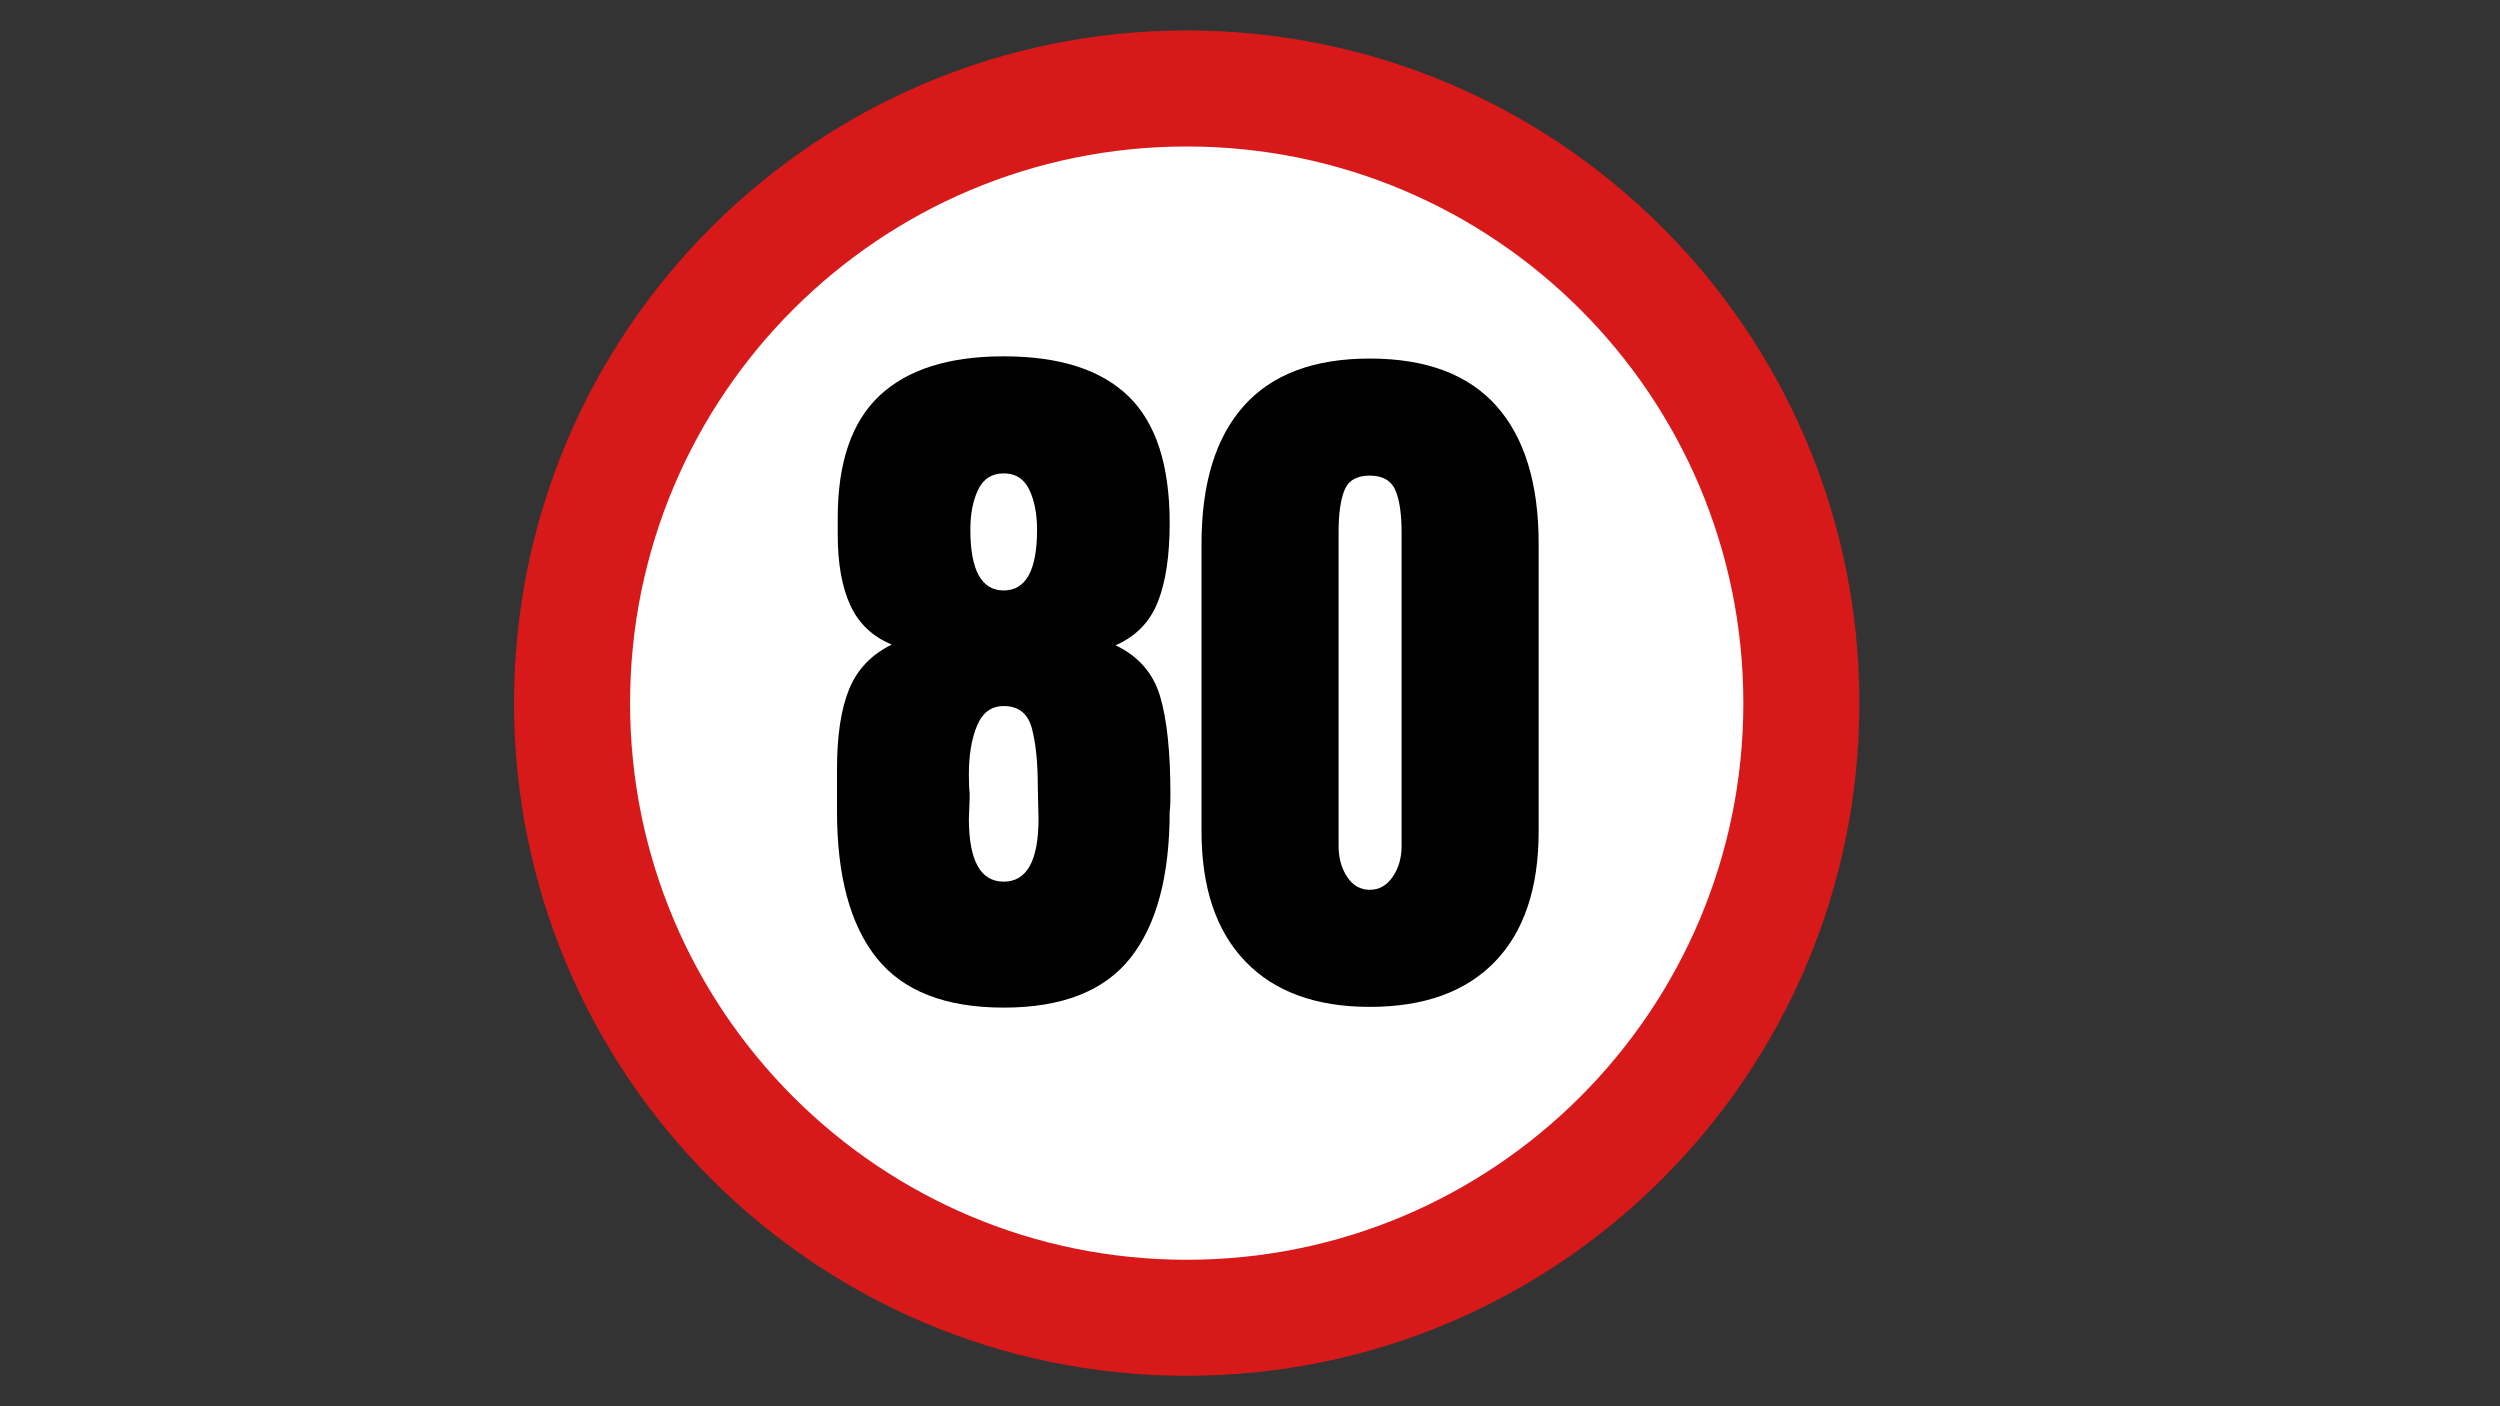<svg xmlns="http://www.w3.org/2000/svg" xmlns:xlink="http://www.w3.org/1999/xlink" width="1920" zoomAndPan="magnify" viewBox="0 0 1440 810" height="1080" preserveAspectRatio="xMidYMid meet" version="1.0"><rect x="0" y="0" width="1440" height="810" fill="#333333" stroke="none"/><defs><g/><clipPath id="9e523e3a1c"><path d="M 296.102 17.551 L 1071 17.551 L 1071 792.449 L 296.102 792.449 Z M 296.102 17.551 " clip-rule="nonzero"/></clipPath><clipPath id="d17c1d8bf0"><path d="M 683.551 17.551 C 469.566 17.551 296.102 191.016 296.102 405 C 296.102 618.984 469.566 792.449 683.551 792.449 C 897.531 792.449 1071 618.984 1071 405 C 1071 191.016 897.531 17.551 683.551 17.551 " clip-rule="nonzero"/></clipPath><clipPath id="1eb1510cf0"><path d="M 362.922 84.375 L 1004.176 84.375 L 1004.176 725.629 L 362.922 725.629 Z M 362.922 84.375 " clip-rule="nonzero"/></clipPath><clipPath id="3edb6bd0a6"><path d="M 683.551 84.375 C 506.473 84.375 362.922 227.922 362.922 405 C 362.922 582.078 506.473 725.629 683.551 725.629 C 860.629 725.629 1004.176 582.078 1004.176 405 C 1004.176 227.922 860.629 84.375 683.551 84.375 " clip-rule="nonzero"/></clipPath></defs><g clip-path="url(#9e523e3a1c)"><g clip-path="url(#d17c1d8bf0)"><path fill="#d81919" d="M 296.102 17.551 L 1071 17.551 L 1071 792.449 L 296.102 792.449 Z M 296.102 17.551 " fill-opacity="1" fill-rule="nonzero"/></g></g><g clip-path="url(#1eb1510cf0)"><g clip-path="url(#3edb6bd0a6)"><path fill="#ffffff" d="M 362.922 84.375 L 1004.176 84.375 L 1004.176 725.629 L 362.922 725.629 Z M 362.922 84.375 " fill-opacity="1" fill-rule="nonzero"/></g></g><g fill="#000000" fill-opacity="1"><g transform="translate(472.72, 576.543)"><g><path d="M 105.422 3.844 C 71.848 3.844 47.445 -5.688 32.219 -24.75 C 17 -43.812 9.391 -71.977 9.391 -109.25 L 9.391 -133.578 C 9.391 -152.93 11.734 -168.297 16.422 -179.672 C 21.117 -191.055 29.301 -199.594 40.969 -205.281 C 29.875 -209.832 21.906 -217.367 17.062 -227.891 C 12.227 -238.422 9.812 -251.941 9.812 -268.453 L 9.812 -278.266 C 9.812 -310.129 17.848 -333.598 33.922 -348.672 C 50.004 -363.754 73.836 -371.297 105.422 -371.297 C 137.566 -371.297 161.535 -363.613 177.328 -348.25 C 193.117 -332.883 201.016 -308.562 201.016 -275.281 C 201.016 -256.5 198.738 -241.344 194.188 -229.812 C 189.633 -218.289 181.523 -209.973 169.859 -204.859 C 182.941 -198.598 191.473 -188.852 195.453 -175.625 C 199.441 -162.395 201.438 -143.398 201.438 -118.641 C 201.438 -113.805 201.297 -110.676 201.016 -109.25 C 201.016 -71.977 193.473 -43.812 178.391 -24.75 C 163.316 -5.688 138.992 3.844 105.422 3.844 Z M 105.422 -236.438 C 118.223 -236.438 124.625 -248.102 124.625 -271.438 C 124.625 -280.539 123.129 -288.223 120.141 -294.484 C 117.148 -300.742 112.242 -303.875 105.422 -303.875 C 98.586 -303.875 93.676 -300.742 90.688 -294.484 C 87.695 -288.223 86.203 -280.539 86.203 -271.438 C 86.203 -248.102 92.609 -236.438 105.422 -236.438 Z M 105.422 -68.719 C 118.785 -68.719 125.469 -80.805 125.469 -104.984 L 125.047 -123.344 C 125.047 -137.281 123.906 -148.516 121.625 -157.047 C 119.352 -165.586 113.953 -169.859 105.422 -169.859 C 98.305 -169.859 93.18 -166.086 90.047 -158.547 C 86.922 -151.004 85.359 -141.688 85.359 -130.594 C 85.359 -125.758 85.5 -122.203 85.781 -119.922 L 85.781 -116.516 L 85.359 -104.984 C 85.359 -80.805 92.047 -68.719 105.422 -68.719 Z M 105.422 -68.719 "/></g></g></g><g fill="#000000" fill-opacity="1"><g transform="translate(683.546, 576.543)"><g><path d="M 105.422 3.422 C 74.398 3.422 50.492 -5.328 33.703 -22.828 C 16.922 -40.328 8.531 -65.297 8.531 -97.734 L 8.531 -263.328 C 8.531 -298.035 16.641 -324.492 32.859 -342.703 C 49.078 -360.91 73.266 -370.016 105.422 -370.016 C 137.848 -370.016 162.172 -360.91 178.391 -342.703 C 194.609 -324.492 202.719 -298.035 202.719 -263.328 L 202.719 -97.734 C 202.719 -65.016 194.32 -39.973 177.531 -22.609 C 160.75 -5.254 136.711 3.422 105.422 3.422 Z M 105.422 -64.016 C 110.828 -64.016 115.234 -66.504 118.641 -71.484 C 122.055 -76.461 123.766 -82.367 123.766 -89.203 L 123.766 -270.156 C 123.766 -280.676 122.555 -288.711 120.141 -294.266 C 117.723 -299.816 112.816 -302.594 105.422 -302.594 C 98.016 -302.594 93.172 -299.816 90.891 -294.266 C 88.617 -288.711 87.484 -280.676 87.484 -270.156 L 87.484 -89.203 C 87.484 -82.367 89.117 -76.461 92.391 -71.484 C 95.672 -66.504 100.016 -64.016 105.422 -64.016 Z M 105.422 -64.016 "/></g></g></g></svg>